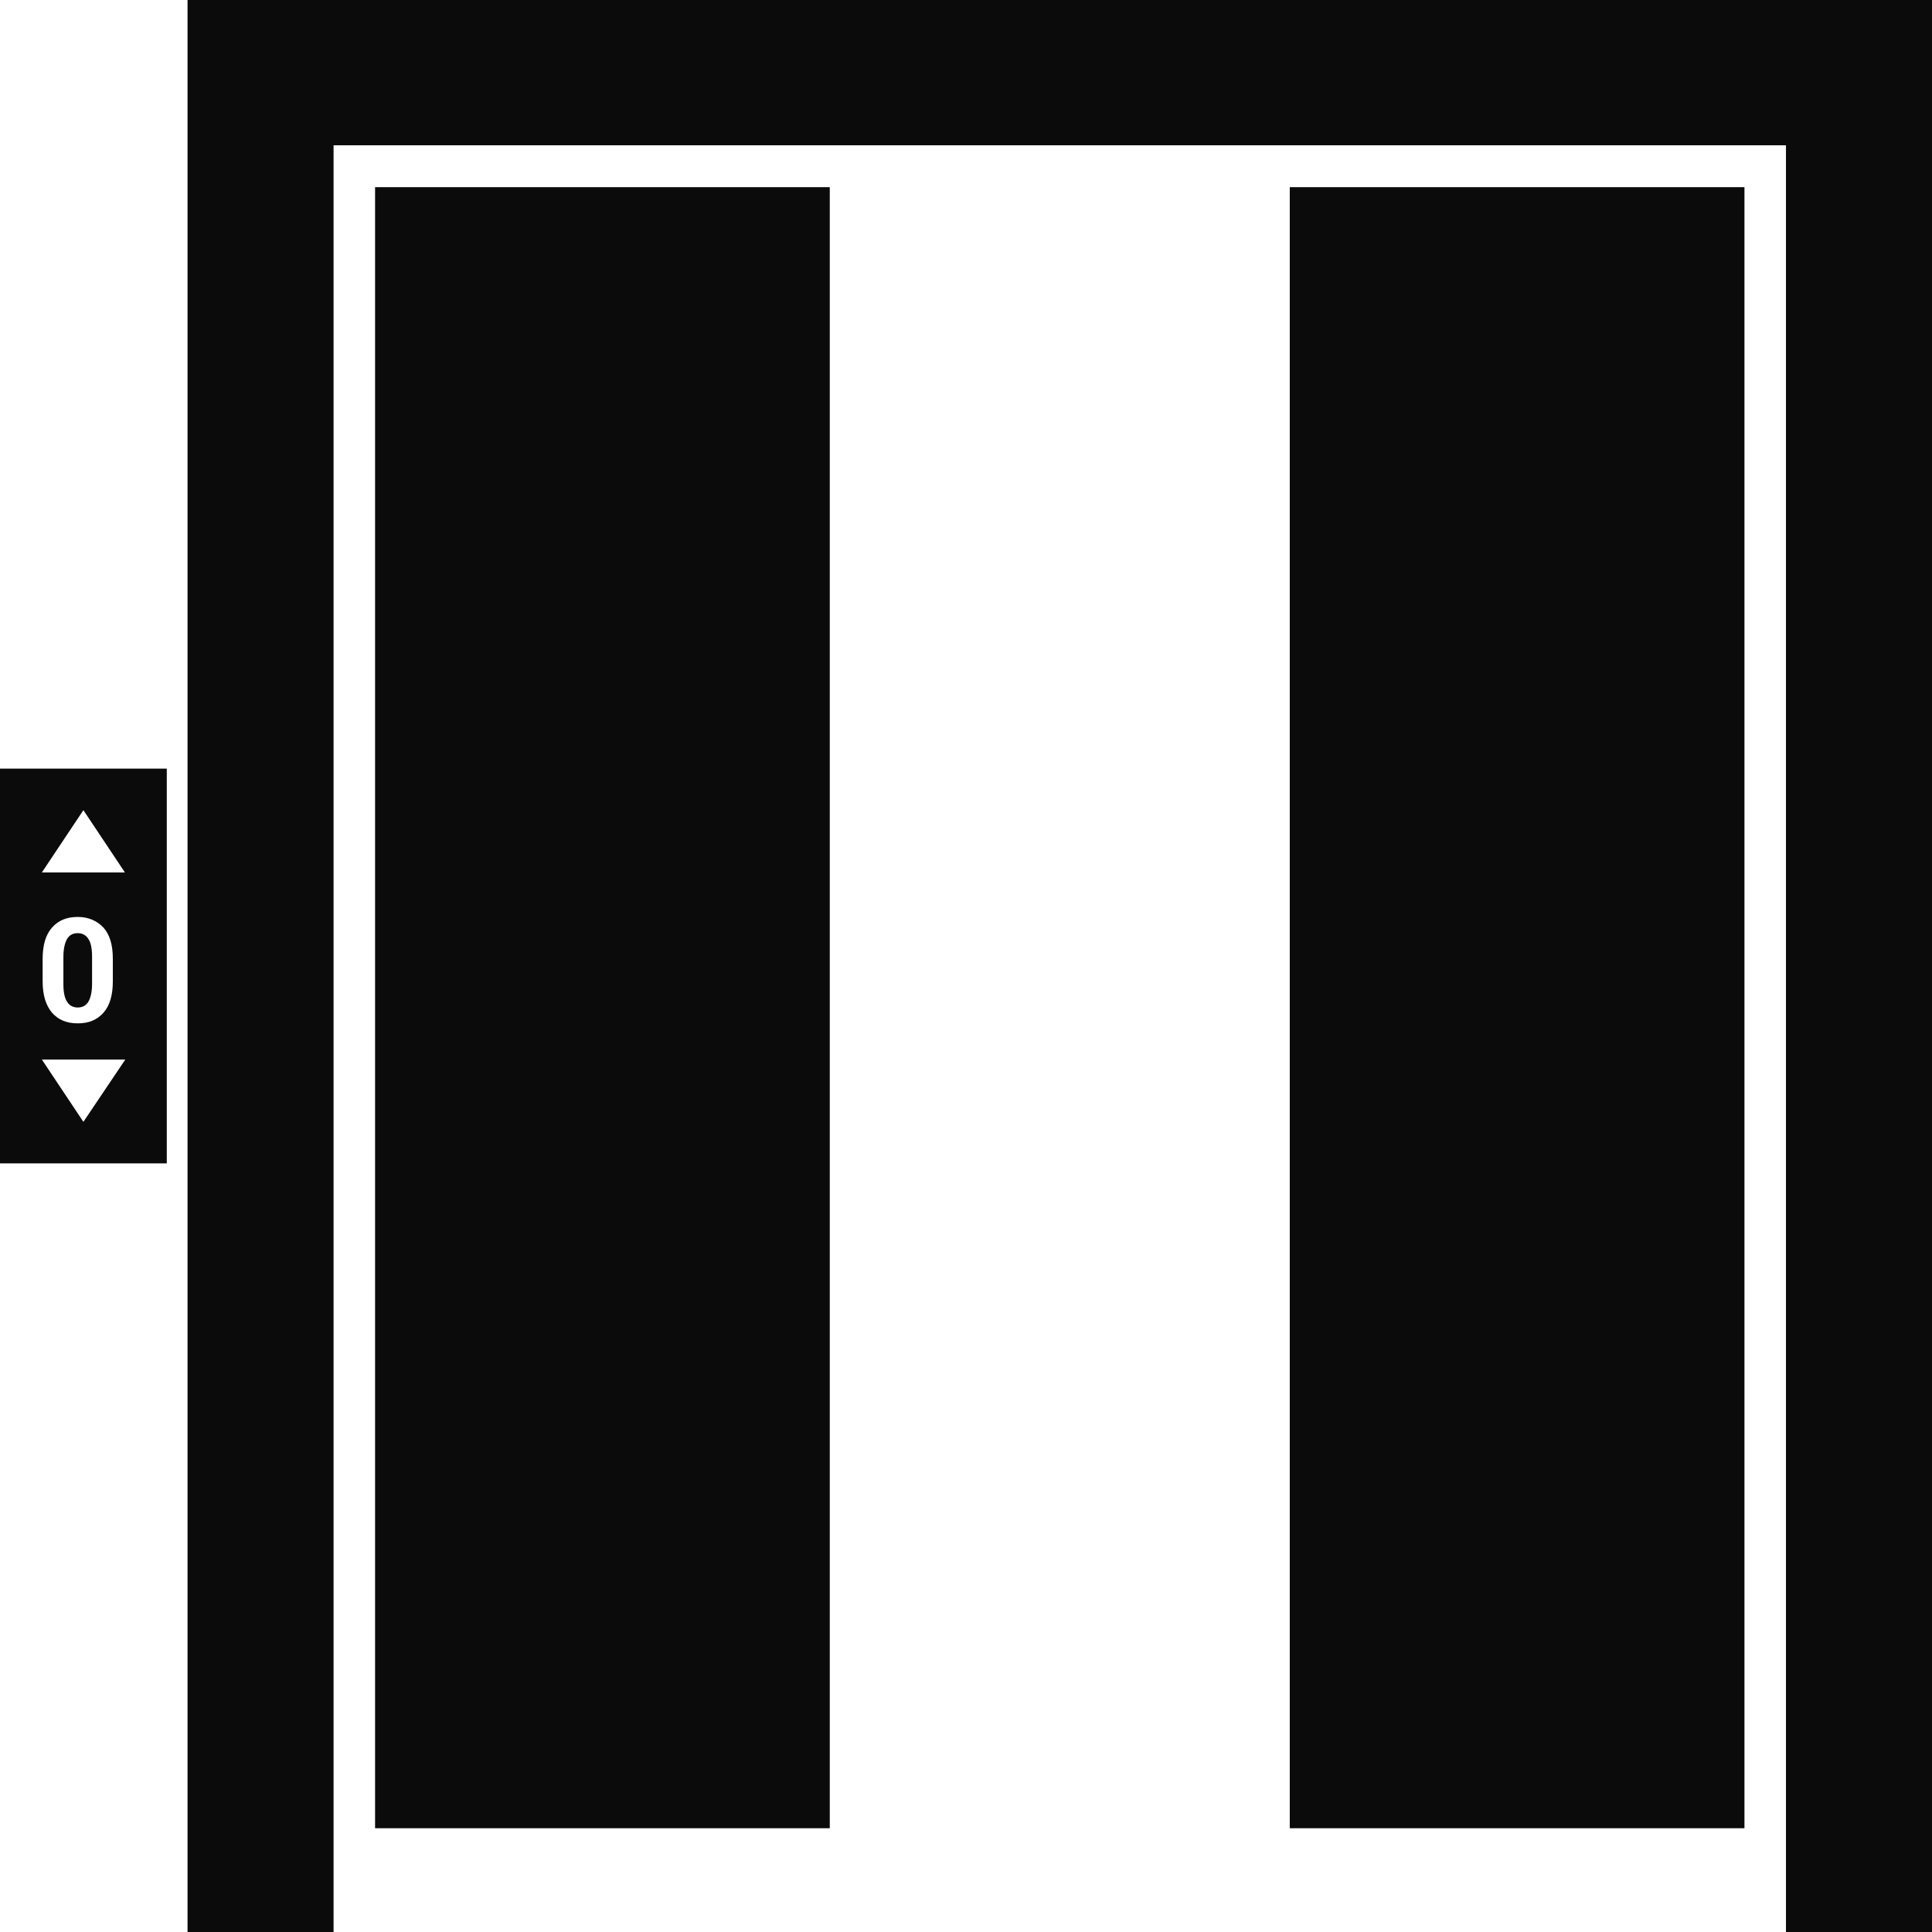 <?xml version="1.0" encoding="utf-8"?>
<!-- Generator: Adobe Illustrator 21.1.0, SVG Export Plug-In . SVG Version: 6.00 Build 0)  -->
<svg version="1.1" id="Layer_1" xmlns="http://www.w3.org/2000/svg" xmlns:xlink="http://www.w3.org/1999/xlink" x="0px" y="0px"
	 viewBox="0 0 512 512" style="enable-background:new 0 0 512 512;" xml:space="preserve">
<style type="text/css">
	.st0{fill:#0B0B0B;}
</style>
<g>
	<polygon class="st0" points="49.7,0 49.7,512 88.4,512 88.4,38.5 473.3,38.5 473.3,512 512,512 512,0 	"/>
	<rect x="341.8" y="49.6" class="st0" width="120.5" height="434.9"/>
	<rect x="99.4" y="49.6" class="st0" width="120.5" height="434.9"/>
	<path class="st0" d="M0,203.7v104.6h44.2V203.7H0z M22.1,297.3l-11-16.5h22.1L22.1,297.3z M11.3,260.1v-6c0-3.6,0.8-6.4,2.5-8.3
		c1.7-1.9,3.9-2.8,6.8-2.8c2.8,0,5.1,1,6.8,2.8c1.7,1.9,2.5,4.6,2.5,8.3v6c0,3.6-0.8,6.4-2.5,8.3s-3.9,2.8-6.8,2.8s-5.1-0.9-6.8-2.8
		C12.2,266.5,11.3,263.8,11.3,260.1z M11.1,231.2l11-16.5l11,16.5H11.1z M20.6,267c1.2,0,2.2-0.5,2.8-1.5c0.6-1,1-2.6,1-4.8v-7.1
		c0-2.2-0.3-3.8-1-4.8c-0.6-1-1.6-1.5-2.8-1.5c-1.3,0-2.2,0.5-2.8,1.5c-0.6,1-1,2.6-1,4.8v7.1c0,2.2,0.3,3.8,1,4.8
		C18.4,266.5,19.4,267,20.6,267z"/>
</g>
</svg>
